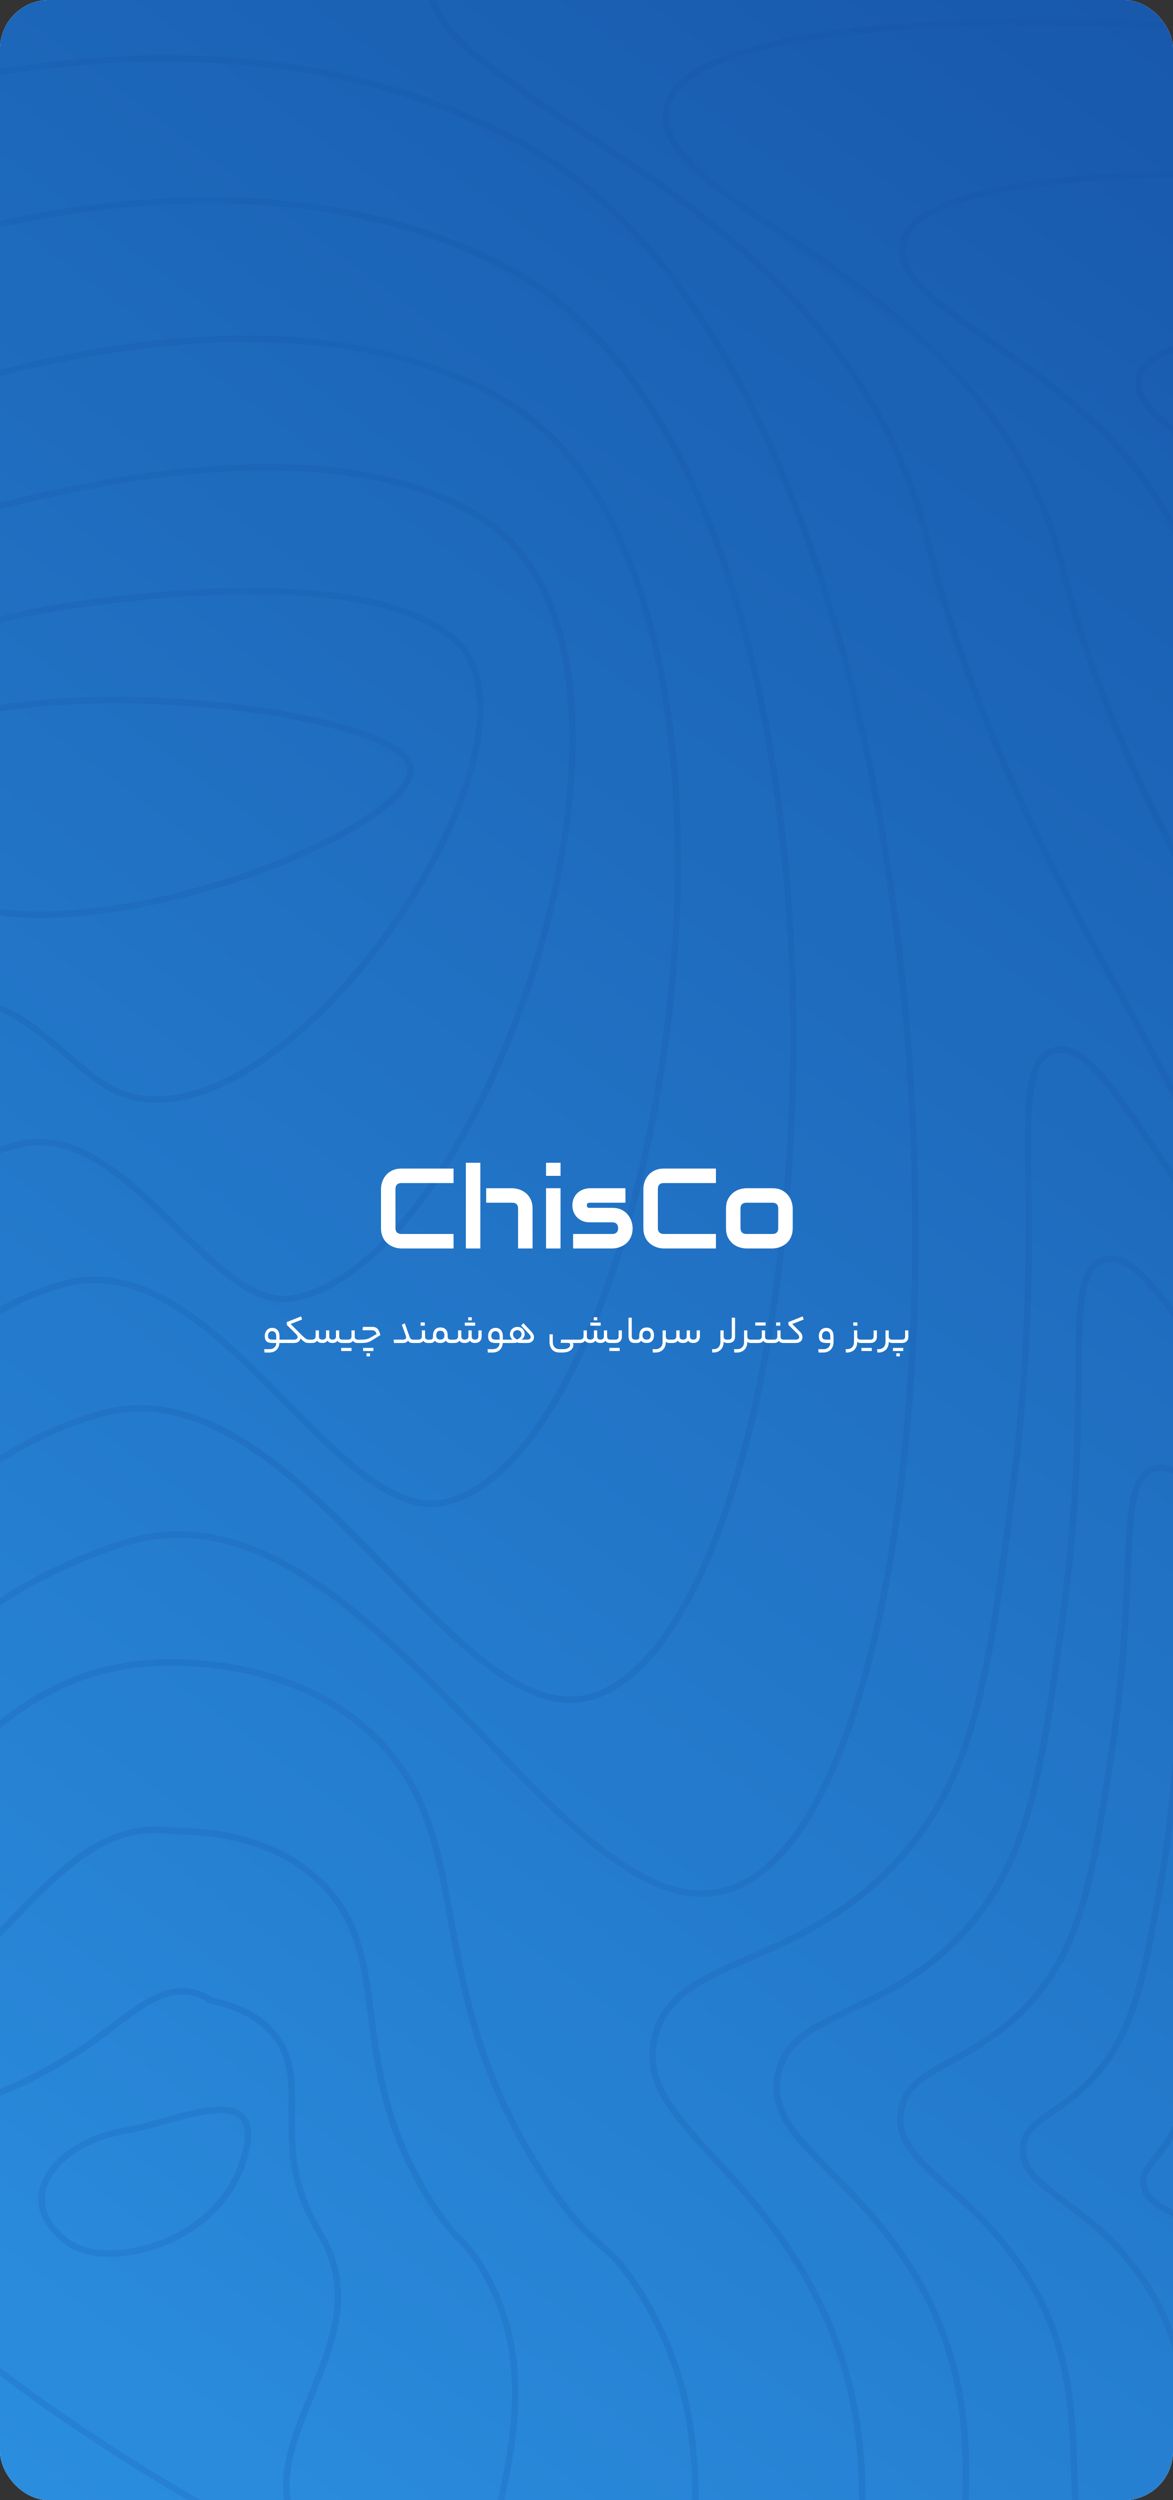 <svg width="360" height="767" viewBox="0 0 360 767" fill="none" xmlns="http://www.w3.org/2000/svg">
<rect x="0" y="0" width="360" height="767" fill="#333333" stroke="none"/>
<g clip-path="url(#clip0_216_176)">
<rect width="360" height="767" rx="15" fill="#F5F9FD"/>
<rect width="360" height="767" fill="url(#paint0_linear_216_176)"/>
<g opacity="0.17">
<path d="M-17.775 275.56C-40.142 266.185 -48.637 243.204 -34.018 230.085C-3.942 203.089 119.879 216.425 125.705 234.724C131.444 252.752 28.896 295.127 -17.775 275.56Z" stroke="#144FA3" stroke-width="2" stroke-miterlimit="10"/>
<path d="M37.646 335.605C88.736 353.519 174.521 225.973 139.111 195.861C117.34 177.345 64.637 179.659 21.657 185.744C-18.69 191.455 -76.343 214.81 -90.566 253.597C-98.097 274.189 -93.576 303.526 -77.626 313.8C-65.281 321.749 -48.616 318.173 -44.939 319.495C-27.413 312.217 -24.841 309.389 -10.877 307.682C7.374 305.449 23.596 330.679 37.646 335.605Z" stroke="#144FA3" stroke-width="2" stroke-miterlimit="10"/>
<path d="M89.483 398.338C148.819 388.855 213.299 202.558 148.933 159.685C107.941 132.38 36.477 144.437 -13.336 158.872C-59.092 172.132 -135.283 216.382 -150.698 279.797C-159.659 316.645 -148.77 368.48 -117.573 383.474C-92.705 395.422 -60.663 385.148 -55.021 384.357C-21.674 366.399 -18.977 357.263 5.853 351.113C38.729 342.98 64.685 402.32 89.483 398.338Z" stroke="#144FA3" stroke-width="2" stroke-miterlimit="10"/>
<path d="M137.563 460.653C203.077 443.172 248.319 178.878 154.997 123.098C94.768 87.101 4.521 108.695 -52.086 131.589C-103.295 152.294 -197.705 217.449 -214.587 305.585C-224.772 358.737 -207.776 432.958 -161.283 452.736C-123.924 468.635 -76.213 452.319 -68.871 448.808C-17.543 424.244 -16.893 404.726 18.842 394.133C66.31 380.022 103.252 469.789 137.563 460.653Z" stroke="#144FA3" stroke-width="2" stroke-miterlimit="10"/>
<path d="M182.751 520.135C255.303 494.916 280.329 152.63 158.17 83.671C78.622 39.167 -30.369 70.059 -93.723 101.461C-150.444 129.568 -262.954 215.623 -281.39 328.539C-292.722 397.947 -269.695 494.58 -207.901 519.175C-158.029 539.008 -95.028 515.745 -85.623 510.44C-19.459 473.116 -17.748 449.274 28.88 434.313C90.951 414.225 139.322 535.226 182.751 520.135Z" stroke="#144FA3" stroke-width="2" stroke-miterlimit="10"/>
<path d="M-256.549 584.824C-194.186 608.585 -115.932 578.408 -104.405 571.277C-23.585 521.273 -20.596 493.209 36.91 473.739C113.593 447.778 173.682 600.321 225.871 578.863C306.036 545.901 310.535 125.184 159.274 43.491C60.576 -9.813 -67.371 30.632 -137.433 70.585C-199.655 106.061 -330.184 213.016 -350.217 350.734C-362.67 436.393 -333.655 555.449 -256.549 584.824Z" stroke="#144FA3" stroke-width="2" stroke-miterlimit="10"/>
<path d="M418.276 628.174C393.711 628.379 364.251 671.019 386.282 678.14C399.006 682.258 432.694 675.745 445.927 664.154C464.563 647.844 435.179 628.027 418.276 628.174Z" stroke="#144FA3" stroke-width="2" stroke-miterlimit="10"/>
<path d="M351.517 672.168C353.921 677.891 365.177 680.432 375.448 687.4C396.283 701.543 399.271 708.263 414.069 716.792C419.84 720.124 427.605 724.503 435.185 722.498C446.793 719.425 449.69 706.128 464.422 682.708C483.524 652.276 490.758 644.408 485.3 628.282C484.028 624.532 482.382 612.389 473.183 604.981C460.443 594.74 445.51 602.651 426.841 595.872C404.42 587.744 393.305 573.276 383.575 579.67C376.721 584.173 376.466 596.506 371.333 617.981C367.424 634.34 364.966 645.075 360.212 653.831C354.511 664.257 348.842 665.807 351.517 672.168Z" stroke="#144FA3" stroke-width="2" stroke-miterlimit="10"/>
<path d="M313.968 660.242C314.385 670.386 330.303 675.295 343.422 689.953C370.326 720.021 357.862 741.507 379.428 763.474C388.578 772.8 402.937 781.833 417.328 780.083C437.751 777.595 444.611 756.479 476.053 713.665C517.158 657.689 534.668 646.727 530.83 616.897C530.044 610.817 529.281 587.473 513.217 573.423C491.792 554.685 466.112 571.732 432.57 557.649C395.092 541.934 381.085 508.338 368.447 515.29C359.671 520.118 363.033 539.561 356.287 577.481C351.511 604.434 348.56 620.186 339.015 633.088C326.968 649.361 313.519 649.225 313.968 660.242Z" stroke="#144FA3" stroke-width="2" stroke-miterlimit="10"/>
<path d="M276.382 648.445C274.757 662.984 295.37 670.293 311.358 692.64C344.278 738.645 315.896 774.604 344.749 810.292C357.099 825.562 378.28 839.223 399.434 837.798C428.753 835.825 439.587 807.052 487.688 744.752C550.928 663.352 578.162 649.019 576.375 605.642C576.023 597.184 576.186 562.699 553.267 541.978C523.152 514.759 486.67 540.975 438.32 519.544C385.746 496.243 368.897 443.535 353.314 451.024C342.621 456.204 349.47 482.734 341.235 537.101C335.55 574.647 332.122 595.341 317.807 612.465C299.355 634.53 278.12 632.785 276.382 648.445Z" stroke="#144FA3" stroke-width="2" stroke-miterlimit="10"/>
<path d="M238.708 636.681C235.065 655.598 260.312 665.335 279.208 695.355C318.072 757.324 273.712 807.615 309.989 857.137C325.495 878.324 353.553 896.618 381.458 895.545C419.694 894.071 434.329 857.544 499.215 775.867C584.389 668.901 621.455 651.236 621.786 594.415C621.851 583.577 622.923 537.984 593.176 510.565C554.333 474.899 507.12 510.267 443.929 481.466C376.25 450.612 356.558 378.743 338.095 386.785C325.479 392.301 335.82 425.941 326.096 496.747C319.485 544.893 315.603 570.502 296.518 591.868C271.644 619.699 242.628 616.339 238.708 636.681Z" stroke="#144FA3" stroke-width="2" stroke-miterlimit="10"/>
<path d="M200.965 624.922C207.067 599.888 243.852 604.873 275.142 571.277C299.003 545.662 303.34 515.149 310.876 456.399C322.068 369.158 308.25 328.403 322.788 322.556C344.159 313.957 366.688 404.992 449.484 443.394C527.484 479.57 585.525 434.974 633.031 479.158C669.654 513.226 667.618 569.927 667.142 583.198C664.618 653.447 617.779 674.46 510.667 806.992C428.991 908.046 410.571 952.317 363.396 953.298C328.744 954.019 293.794 931.081 275.142 903.988C231.464 840.588 291.888 775.937 246.987 698.075C225.227 660.345 195.285 648.212 200.965 624.922Z" stroke="#144FA3" stroke-width="2" stroke-miterlimit="10"/>
<path d="M513.13 221.985C506.719 225.236 493.259 218.972 492.068 209.213C490.72 198.142 505.951 188.984 512.643 191.829C520.558 195.2 521.636 217.682 513.13 221.985Z" stroke="#144FA3" stroke-width="2" stroke-miterlimit="10"/>
<path d="M531.192 163.164C542.119 173.389 546.894 192.154 552.357 224.32C557.771 256.215 556.921 279.049 552.162 280.707C549.569 281.602 542.221 274.606 535.919 269.48C524.121 259.91 503.926 260.972 498.749 259.937C479.799 256.144 474.233 249.1 466.312 235.607C462.646 229.376 454.097 215.558 450.334 199.302C444.595 174.684 418.871 167.098 422.006 157.231C424.643 148.994 450.129 146.994 466.653 146.761C490.336 146.425 514.3 147.374 531.192 163.164Z" stroke="#144FA3" stroke-width="2" stroke-miterlimit="10"/>
<path d="M550.132 135.675C568.091 153.947 575.157 184.611 586.04 241.958C597.096 299.581 597.026 339.105 591.579 340.579C587.491 341.706 574.253 327.46 563.002 317.279C541.794 298.004 503.828 301.174 496.004 299.939C460.324 294.422 451.531 281.206 437.702 256.226C431.942 245.822 416.137 220.462 408.936 190.512C397.853 144.632 345.306 132.619 349.654 115.609C353.287 101.445 402.016 99.272 432.678 100.437C475.971 102.122 519.784 104.788 550.132 135.675Z" stroke="#144FA3" stroke-width="2" stroke-miterlimit="10"/>
<path d="M568.968 108.364C593.977 134.678 603.252 177.264 619.614 259.775C636.231 343.142 637.005 399.264 630.887 400.662C625.283 401.963 606.165 380.504 589.998 365.24C559.434 336.212 503.649 341.549 493.173 340.151C440.772 333.15 428.704 313.572 409.006 277.05C401.145 262.479 378.096 225.572 367.446 181.945C351.035 114.796 271.66 98.367 277.21 74.21C281.845 54.117 353.829 51.684 398.616 54.345C461.509 57.894 525.236 62.348 568.968 108.364Z" stroke="#144FA3" stroke-width="2" stroke-miterlimit="10"/>
<path d="M587.745 81.07C619.82 115.425 631.293 169.937 653.135 277.613C675.333 386.714 676.958 459.418 670.147 460.767C663.021 462.192 638.012 433.608 616.94 413.25C576.96 374.533 503.422 381.984 490.292 380.385C421.172 371.992 405.736 346.003 380.256 297.901C370.261 279.174 340 230.709 325.912 173.4C304.157 84.988 197.954 64.136 204.722 32.832C210.348 6.822 305.587 4.227 364.506 8.269C446.972 13.834 530.651 19.909 587.745 81.07Z" stroke="#144FA3" stroke-width="2" stroke-miterlimit="10"/>
<path d="M487.385 420.636C401.551 410.882 382.888 378.369 351.484 318.763C339.41 295.847 301.878 235.856 284.346 164.871C257.274 55.185 124.227 29.917 132.202 -8.529C138.83 -40.499 257.318 -43.209 330.368 -37.79C432.44 -30.204 536.054 -22.52 606.501 53.787C645.641 96.188 659.307 162.611 686.633 295.463C714.371 430.303 716.845 519.571 709.374 520.882C700.711 522.4 669.849 486.744 643.86 461.276C594.459 412.876 503.173 422.429 487.385 420.636Z" stroke="#144FA3" stroke-width="2" stroke-miterlimit="10"/>
<path d="M-210.527 681.277C-200.781 643.888 -130.827 661.45 -47.554 577.237C-17.716 547.06 2.29 515.496 41.783 510.587C45.768 510.094 85.33 505.764 113.252 531.178C148.381 563.149 126.94 607.501 167.937 669.356C183.038 692.142 185.55 685.526 196.633 703.494C243.933 780.196 171.792 858.064 213.418 935.958C232.579 971.814 261.064 980.045 258.357 984.727C246.673 1004.81 -236.862 782.028 -210.527 681.277Z" stroke="#144FA3" stroke-width="2" stroke-miterlimit="10"/>
<path d="M52.611 561.702C55.005 562.027 81.091 560.076 98.985 578.045C121.612 600.733 105.483 631.972 131.407 674.146C140.947 689.676 142.273 685.466 149.063 697.75C178.03 750.171 126.041 802.906 151.499 854.222C163.281 877.978 181.879 883.423 179.113 885.743C166.6 896.32 -152.561 740.06 -127.492 672.065C-118.093 646.565 -66.781 655.614 -8.067 600.69C13.281 580.732 27.738 558.326 52.611 561.702Z" stroke="#144FA3" stroke-width="2" stroke-miterlimit="10"/>
<path d="M63.44 612.822C64.122 614.54 76.879 614.502 84.719 624.911C94.897 638.415 84.058 656.405 94.876 678.931C98.845 687.2 99.007 685.433 101.498 692.006C112.191 720.276 80.246 747.716 89.586 772.491C93.955 784.152 102.077 786.141 99.911 786.764C84.08 784.515 -67.934 697.94 -44.484 662.854C-35.329 649.144 -2.556 649.8 31.392 624.142C44.295 614.388 52.741 607.246 63.44 612.822Z" stroke="#144FA3" stroke-width="2" stroke-miterlimit="10"/>
<path d="M74.269 663.937C65.866 688.511 32.784 696.867 20.667 687.78C2.799 674.363 18.041 656.893 38.534 653.642C53.851 651.23 83.885 635.814 74.269 663.937Z" stroke="#144FA3" stroke-width="2" stroke-miterlimit="10"/>
</g>
<path d="M139.197 383H123.167C122.756 383 122.312 382.954 121.833 382.863C121.366 382.761 120.899 382.607 120.432 382.402C119.976 382.197 119.538 381.935 119.116 381.616C118.695 381.285 118.319 380.892 117.988 380.437C117.669 379.969 117.413 379.434 117.219 378.83C117.026 378.215 116.929 377.526 116.929 376.762V364.731C116.929 364.321 116.974 363.882 117.065 363.415C117.168 362.937 117.322 362.469 117.527 362.014C117.732 361.547 118 361.102 118.33 360.681C118.66 360.259 119.054 359.889 119.509 359.57C119.976 359.239 120.512 358.977 121.116 358.784C121.72 358.59 122.403 358.493 123.167 358.493H139.197V362.937H123.167C122.585 362.937 122.141 363.09 121.833 363.398C121.526 363.706 121.372 364.161 121.372 364.765V376.762C121.372 377.332 121.526 377.776 121.833 378.095C122.153 378.403 122.597 378.557 123.167 378.557H139.197V383ZM163.447 383H159.004V370.747C159.004 370.166 158.856 369.727 158.56 369.431C158.263 369.123 157.819 368.969 157.227 368.969H149.211V364.526H157.227C157.648 364.526 158.092 364.577 158.56 364.68C159.027 364.771 159.488 364.919 159.944 365.124C160.411 365.329 160.855 365.597 161.277 365.927C161.698 366.246 162.069 366.639 162.388 367.106C162.707 367.562 162.963 368.092 163.157 368.696C163.35 369.3 163.447 369.983 163.447 370.747V383ZM147.417 383H142.974V356.716H147.417V383ZM172.026 360.732H167.583V356.716H172.026V360.732ZM172.026 383H167.583V364.526H172.026V383ZM194.158 376.762C194.158 377.526 194.061 378.215 193.867 378.83C193.674 379.434 193.417 379.969 193.098 380.437C192.779 380.892 192.409 381.285 191.987 381.616C191.566 381.935 191.121 382.197 190.654 382.402C190.199 382.607 189.731 382.761 189.253 382.863C188.786 382.954 188.341 383 187.92 383H175.889V378.557H187.886C188.49 378.557 188.945 378.403 189.253 378.095C189.561 377.788 189.714 377.343 189.714 376.762C189.657 375.577 189.059 374.985 187.92 374.985H181.033C180.053 374.985 179.221 374.814 178.538 374.472C177.854 374.13 177.296 373.703 176.863 373.19C176.441 372.678 176.134 372.125 175.94 371.533C175.758 370.94 175.667 370.388 175.667 369.875C175.667 368.884 175.843 368.052 176.196 367.38C176.549 366.696 176.994 366.144 177.529 365.722C178.065 365.301 178.646 364.999 179.272 364.816C179.899 364.623 180.486 364.526 181.033 364.526H191.953V368.969H181.067C180.839 368.969 180.657 368.998 180.52 369.055C180.395 369.1 180.298 369.169 180.229 369.26C180.173 369.34 180.138 369.431 180.127 369.533C180.116 369.624 180.11 369.715 180.11 369.807C180.121 369.989 180.155 370.131 180.212 370.234C180.269 370.336 180.338 370.41 180.417 370.456C180.509 370.502 180.605 370.53 180.708 370.542C180.822 370.542 180.93 370.542 181.033 370.542H187.92C189.059 370.542 190.028 370.747 190.825 371.157C191.623 371.567 192.266 372.085 192.756 372.712C193.246 373.327 193.599 373.999 193.816 374.729C194.044 375.458 194.158 376.136 194.158 376.762ZM219.724 383H203.694C203.284 383 202.839 382.954 202.361 382.863C201.894 382.761 201.427 382.607 200.959 382.402C200.504 382.197 200.065 381.935 199.644 381.616C199.222 381.285 198.846 380.892 198.516 380.437C198.197 379.969 197.94 379.434 197.747 378.83C197.553 378.215 197.456 377.526 197.456 376.762V364.731C197.456 364.321 197.502 363.882 197.593 363.415C197.695 362.937 197.849 362.469 198.054 362.014C198.259 361.547 198.527 361.102 198.857 360.681C199.188 360.259 199.581 359.889 200.037 359.57C200.504 359.239 201.039 358.977 201.643 358.784C202.247 358.59 202.931 358.493 203.694 358.493H219.724V362.937H203.694C203.113 362.937 202.668 363.09 202.361 363.398C202.053 363.706 201.899 364.161 201.899 364.765V376.762C201.899 377.332 202.053 377.776 202.361 378.095C202.68 378.403 203.124 378.557 203.694 378.557H219.724V383ZM243.291 376.762C243.291 377.526 243.194 378.215 243 378.83C242.807 379.434 242.55 379.969 242.231 380.437C241.912 380.892 241.542 381.285 241.121 381.616C240.699 381.935 240.255 382.197 239.788 382.402C239.332 382.607 238.865 382.761 238.386 382.863C237.919 382.954 237.475 383 237.053 383H229.038C228.423 383 227.751 382.892 227.021 382.675C226.292 382.459 225.614 382.106 224.988 381.616C224.373 381.114 223.854 380.471 223.433 379.685C223.022 378.887 222.817 377.913 222.817 376.762V370.747C222.817 369.607 223.022 368.645 223.433 367.858C223.854 367.061 224.373 366.417 224.988 365.927C225.614 365.426 226.292 365.067 227.021 364.851C227.751 364.634 228.423 364.526 229.038 364.526H237.053C238.193 364.526 239.161 364.731 239.958 365.141C240.756 365.551 241.4 366.07 241.89 366.696C242.38 367.312 242.733 367.984 242.949 368.713C243.177 369.442 243.291 370.12 243.291 370.747V376.762ZM238.848 370.781C238.848 370.166 238.694 369.71 238.386 369.414C238.079 369.117 237.634 368.969 237.053 368.969H229.072C228.48 368.969 228.03 369.123 227.722 369.431C227.415 369.727 227.261 370.166 227.261 370.747V376.762C227.261 377.343 227.415 377.788 227.722 378.095C228.03 378.403 228.48 378.557 229.072 378.557H237.053C237.657 378.557 238.107 378.403 238.403 378.095C238.7 377.788 238.848 377.343 238.848 376.762V370.781Z" fill="white"/>
<path d="M86.91 410.968C86.95 410.968 86.978 411.004 86.994 411.076C87.018 411.14 87.03 411.28 87.03 411.496C87.03 411.704 87.018 411.84 86.994 411.904C86.978 411.968 86.95 412 86.91 412H85.758C85.686 412.912 85.374 413.628 84.822 414.148C84.27 414.668 83.55 414.928 82.662 414.928H81.186L81.09 413.896H82.674C83.314 413.896 83.822 413.724 84.198 413.38C84.582 413.044 84.778 412.584 84.786 412H83.586C82.762 412 82.166 411.832 81.798 411.496C81.438 411.152 81.258 410.62 81.258 409.9C81.258 409.404 81.354 408.964 81.546 408.58C81.738 408.188 82.006 407.888 82.35 407.68C82.702 407.464 83.098 407.356 83.538 407.356C84.234 407.356 84.782 407.588 85.182 408.052C85.582 408.516 85.782 409.152 85.782 409.96V410.968H86.91ZM82.254 409.84C82.254 410.248 82.354 410.54 82.554 410.716C82.762 410.884 83.126 410.968 83.646 410.968H84.786V410.032C84.786 409.48 84.674 409.064 84.45 408.784C84.226 408.504 83.902 408.364 83.478 408.364C83.11 408.364 82.814 408.5 82.59 408.772C82.366 409.044 82.254 409.4 82.254 409.84ZM90.23 410.968C90.574 410.968 90.842 410.9 91.034 410.764C91.234 410.628 91.334 410.444 91.334 410.212C91.334 410.052 91.294 409.896 91.214 409.744C91.142 409.584 91.018 409.416 90.842 409.24L88.022 406.444V405.58L92.402 403.84L92.702 404.8L89.198 406.18L91.574 408.568C92.334 409.336 92.894 409.88 93.254 410.2C93.614 410.52 93.898 410.728 94.106 410.824C94.314 410.92 94.55 410.968 94.814 410.968C94.894 410.968 94.934 411.144 94.934 411.496C94.934 411.832 94.894 412 94.814 412C94.47 412 94.182 411.968 93.95 411.904C93.726 411.832 93.482 411.7 93.218 411.508C92.962 411.308 92.622 410.996 92.198 410.572C92.166 410.996 91.974 411.34 91.622 411.604C91.278 411.868 90.814 412 90.23 412H86.906C86.826 412 86.786 411.832 86.786 411.496C86.786 411.144 86.826 410.968 86.906 410.968H90.23ZM95.752 410.968C96.104 410.968 96.376 410.884 96.568 410.716C96.768 410.548 96.868 410.316 96.868 410.02V408.136H97.876V410.02C97.876 410.652 98.232 410.968 98.944 410.968C99.296 410.968 99.568 410.884 99.76 410.716C99.96 410.548 100.06 410.316 100.06 410.02V408.136H101.056V410.02C101.056 410.324 101.14 410.56 101.308 410.728C101.484 410.888 101.74 410.968 102.076 410.968C102.404 410.968 102.656 410.884 102.832 410.716C103.016 410.548 103.108 410.316 103.108 410.02V408.136H104.104V410.02C104.104 410.652 104.42 410.968 105.052 410.968H105.4C105.488 410.968 105.532 411.144 105.532 411.496C105.532 411.704 105.52 411.84 105.496 411.904C105.472 411.968 105.44 412 105.4 412H105.052C104.284 412 103.788 411.764 103.564 411.292C103.284 411.764 102.788 412 102.076 412C101.268 412 100.748 411.752 100.516 411.256C100.22 411.752 99.696 412 98.944 412C98.096 412 97.556 411.752 97.324 411.256C97.028 411.752 96.504 412 95.752 412H94.816C94.736 412 94.696 411.832 94.696 411.496C94.696 411.144 94.736 410.968 94.816 410.968H95.752ZM106.85 410.968C107.162 410.968 107.41 410.888 107.594 410.728C107.778 410.568 107.87 410.352 107.87 410.08V408.136H108.866V410.056C108.866 410.352 108.946 410.58 109.106 410.74C109.274 410.892 109.514 410.968 109.826 410.968H110.162C110.242 410.968 110.282 411.14 110.282 411.484C110.282 411.828 110.242 412 110.162 412H109.79C109.054 412 108.574 411.764 108.35 411.292C108.07 411.764 107.57 412 106.85 412H105.41C105.33 412 105.29 411.832 105.29 411.496C105.29 411.144 105.33 410.968 105.41 410.968H106.85ZM107.882 413.512V414.46H104.714V413.512H107.882ZM111.008 410.968C111.608 410.968 112.108 410.92 112.508 410.824C112.908 410.728 113.32 410.56 113.744 410.32L115.568 409.252C115.44 408.82 115.264 408.52 115.04 408.352C114.824 408.184 114.496 408.1 114.056 408.1H111.248L111.38 407.056H114.224C114.704 407.056 115.1 407.136 115.412 407.296C115.724 407.456 115.984 407.72 116.192 408.088C116.4 408.448 116.58 408.948 116.732 409.588L114.212 411.148C113.7 411.468 113.208 411.692 112.736 411.82C112.264 411.94 111.676 412 110.972 412H110.168C110.088 412 110.048 411.832 110.048 411.496C110.048 411.144 110.088 410.968 110.168 410.968H111.008ZM114.608 413.512V414.46H111.44V413.512H114.608ZM112.496 416.104V415.156H113.552V416.104H112.496ZM123.715 410.968C123.996 410.968 124.22 410.908 124.388 410.788C124.564 410.668 124.652 410.512 124.652 410.32C124.652 410.16 124.588 409.896 124.46 409.528C124.332 409.16 123.996 408.232 123.452 406.744C123.428 406.68 123.404 406.62 123.38 406.564C123.356 406.5 123.336 406.444 123.32 406.396L124.244 405.976L125.648 409.96C125.776 410.328 125.92 410.588 126.08 410.74C126.24 410.892 126.46 410.968 126.74 410.968H126.992C127.072 410.968 127.112 411.144 127.112 411.496C127.112 411.712 127.1 411.852 127.076 411.916C127.06 411.972 127.032 412 126.992 412H126.704C126.336 412 126.032 411.94 125.792 411.82C125.552 411.7 125.364 411.508 125.228 411.244C125.076 411.508 124.876 411.7 124.628 411.82C124.388 411.94 124.084 412 123.715 412H120.908L120.812 410.968H123.715ZM128.436 410.968C128.748 410.968 128.996 410.888 129.18 410.728C129.364 410.568 129.456 410.352 129.456 410.08V408.136H130.452V410.056C130.452 410.352 130.532 410.58 130.692 410.74C130.86 410.892 131.1 410.968 131.412 410.968H131.748C131.828 410.968 131.868 411.14 131.868 411.484C131.868 411.828 131.828 412 131.748 412H131.376C130.64 412 130.16 411.764 129.936 411.292C129.656 411.764 129.156 412 128.436 412H126.996C126.916 412 126.876 411.832 126.876 411.496C126.876 411.144 126.916 410.968 126.996 410.968H128.436ZM129.096 406.696V405.7H130.368V406.696H129.096ZM132.03 410.968C132.598 410.968 132.882 410.712 132.882 410.2V409.708C132.882 408.94 133.086 408.336 133.494 407.896C133.902 407.456 134.462 407.236 135.174 407.236C135.886 407.236 136.434 407.444 136.818 407.86C137.202 408.276 137.394 408.876 137.394 409.66V409.996C137.394 410.34 137.462 410.588 137.598 410.74C137.734 410.892 137.942 410.968 138.222 410.968H138.522C138.602 410.968 138.642 411.144 138.642 411.496C138.642 411.832 138.602 412 138.522 412H138.222C137.526 412 137.074 411.744 136.866 411.232C136.706 411.48 136.47 411.672 136.158 411.808C135.854 411.936 135.514 412 135.138 412C134.306 412 133.746 411.752 133.458 411.256C133.322 411.512 133.142 411.7 132.918 411.82C132.694 411.94 132.398 412 132.03 412H131.754C131.674 412 131.634 411.832 131.634 411.496C131.634 411.144 131.674 410.968 131.754 410.968H132.03ZM136.398 409.66C136.398 408.716 135.978 408.244 135.138 408.244C134.714 408.244 134.398 408.364 134.19 408.604C133.982 408.844 133.878 409.212 133.878 409.708C133.878 410.1 133.986 410.408 134.202 410.632C134.426 410.856 134.738 410.968 135.138 410.968C135.978 410.968 136.398 410.532 136.398 409.66ZM139.463 410.968C139.815 410.968 140.087 410.884 140.279 410.716C140.479 410.548 140.579 410.316 140.579 410.02V408.136H141.587V410.02C141.587 410.652 141.943 410.968 142.655 410.968C143.007 410.968 143.279 410.884 143.471 410.716C143.671 410.548 143.771 410.316 143.771 410.02V408.136H144.767V410.02C144.767 410.324 144.851 410.56 145.019 410.728C145.195 410.888 145.451 410.968 145.787 410.968C146.123 410.968 146.379 410.888 146.555 410.728C146.731 410.56 146.819 410.324 146.819 410.02V408.136H147.815V409.996C147.815 410.62 147.631 411.112 147.263 411.472C146.903 411.824 146.411 412 145.787 412C144.979 412 144.459 411.752 144.227 411.256C143.931 411.752 143.407 412 142.655 412C141.807 412 141.267 411.752 141.035 411.256C140.739 411.752 140.215 412 139.463 412H138.527C138.447 412 138.407 411.832 138.407 411.496C138.407 411.144 138.447 410.968 138.527 410.968H139.463ZM144.791 404.104V405.052H143.699V404.104H144.791ZM145.823 405.748V406.696H142.655V405.748H145.823ZM155.453 410.968C155.493 410.968 155.521 411.004 155.537 411.076C155.561 411.14 155.573 411.28 155.573 411.496C155.573 411.704 155.561 411.84 155.537 411.904C155.521 411.968 155.493 412 155.453 412H154.301C154.229 412.912 153.917 413.628 153.365 414.148C152.813 414.668 152.093 414.928 151.205 414.928H149.729L149.633 413.896H151.217C151.857 413.896 152.365 413.724 152.741 413.38C153.125 413.044 153.321 412.584 153.329 412H152.129C151.305 412 150.709 411.832 150.341 411.496C149.981 411.152 149.801 410.62 149.801 409.9C149.801 409.404 149.897 408.964 150.089 408.58C150.281 408.188 150.549 407.888 150.893 407.68C151.245 407.464 151.641 407.356 152.081 407.356C152.777 407.356 153.325 407.588 153.725 408.052C154.125 408.516 154.325 409.152 154.325 409.96V410.968H155.453ZM150.797 409.84C150.797 410.248 150.897 410.54 151.097 410.716C151.305 410.884 151.669 410.968 152.189 410.968H153.329V410.032C153.329 409.48 153.217 409.064 152.993 408.784C152.769 408.504 152.445 408.364 152.021 408.364C151.653 408.364 151.357 408.5 151.133 408.772C150.909 409.044 150.797 409.4 150.797 409.84ZM157.333 410.968C157.085 410.792 156.881 410.556 156.721 410.26C156.569 409.956 156.493 409.648 156.493 409.336C156.493 408.904 156.593 408.516 156.793 408.172C157.001 407.82 157.281 407.548 157.633 407.356C157.985 407.156 158.381 407.056 158.821 407.056C159.229 407.056 159.601 407.152 159.937 407.344C160.273 407.536 160.537 407.8 160.729 408.136C160.929 408.464 161.029 408.832 161.029 409.24C161.029 409.592 160.941 409.92 160.765 410.224C160.597 410.52 160.353 410.768 160.033 410.968H161.809C162.153 410.968 162.417 410.9 162.601 410.764C162.785 410.628 162.877 410.444 162.877 410.212C162.877 410.06 162.837 409.908 162.757 409.756C162.685 409.596 162.549 409.412 162.349 409.204L159.913 406.648L160.633 405.916L163.117 408.568C163.621 409.104 163.873 409.656 163.873 410.224C163.873 410.76 163.689 411.192 163.321 411.52C162.953 411.84 162.449 412 161.809 412H160.453C159.933 412 159.553 411.988 159.313 411.964C159.081 411.94 158.893 411.888 158.749 411.808C158.605 411.88 158.401 411.932 158.137 411.964C157.881 411.988 157.501 412 156.997 412H155.449C155.369 412 155.329 411.832 155.329 411.496C155.329 411.144 155.369 410.968 155.449 410.968H157.333ZM158.701 410.944C159.141 410.76 159.477 410.528 159.709 410.248C159.949 409.968 160.069 409.664 160.069 409.336C160.069 408.96 159.945 408.656 159.697 408.424C159.457 408.184 159.145 408.064 158.761 408.064C158.377 408.064 158.061 408.184 157.813 408.424C157.573 408.656 157.453 408.96 157.453 409.336C157.453 409.68 157.557 409.988 157.765 410.26C157.981 410.532 158.293 410.76 158.701 410.944ZM177.043 410.968C177.123 410.968 177.163 411.144 177.163 411.496C177.163 411.832 177.123 412 177.043 412H175.795C175.915 412.12 175.975 412.308 175.975 412.564C175.975 413.028 175.839 413.436 175.567 413.788C175.303 414.148 174.923 414.428 174.427 414.628C173.939 414.828 173.371 414.928 172.723 414.928H171.799C170.791 414.928 170.015 414.636 169.471 414.052C168.927 413.468 168.655 412.652 168.655 411.604V409.336H169.651V411.58C169.651 412.34 169.835 412.916 170.203 413.308C170.571 413.7 171.111 413.896 171.823 413.896H172.723C173.451 413.896 174.007 413.78 174.391 413.548C174.783 413.316 174.979 412.996 174.979 412.588C174.979 412.372 174.923 412.212 174.811 412.108C174.707 412.012 174.539 411.964 174.307 411.964H172.075L172.183 410.968H177.043ZM177.983 410.968C178.335 410.968 178.607 410.884 178.799 410.716C178.999 410.548 179.099 410.316 179.099 410.02V408.136H180.107V410.02C180.107 410.652 180.463 410.968 181.175 410.968C181.527 410.968 181.799 410.884 181.991 410.716C182.191 410.548 182.291 410.316 182.291 410.02V408.136H183.287V410.02C183.287 410.324 183.371 410.56 183.539 410.728C183.715 410.888 183.971 410.968 184.307 410.968C184.635 410.968 184.887 410.884 185.063 410.716C185.247 410.548 185.339 410.316 185.339 410.02V408.136H186.335V410.02C186.335 410.652 186.651 410.968 187.283 410.968H187.631C187.719 410.968 187.763 411.144 187.763 411.496C187.763 411.704 187.751 411.84 187.727 411.904C187.703 411.968 187.671 412 187.631 412H187.283C186.515 412 186.019 411.764 185.795 411.292C185.515 411.764 185.019 412 184.307 412C183.499 412 182.979 411.752 182.747 411.256C182.451 411.752 181.927 412 181.175 412C180.327 412 179.787 411.752 179.555 411.256C179.259 411.752 178.735 412 177.983 412H177.047C176.967 412 176.927 411.832 176.927 411.496C176.927 411.144 176.967 410.968 177.047 410.968H177.983ZM183.311 404.104V405.052H182.219V404.104H183.311ZM184.343 405.748V406.696H181.175V405.748H184.343ZM190.857 410.092C190.857 410.684 190.677 411.152 190.317 411.496C189.957 411.832 189.481 412 188.889 412H187.641C187.561 412 187.521 411.832 187.521 411.496C187.521 411.144 187.561 410.968 187.641 410.968H188.889C189.177 410.968 189.409 410.892 189.585 410.74C189.769 410.58 189.861 410.36 189.861 410.08V408.136H190.857V410.092ZM190.185 413.512V414.46H187.017V413.512H190.185ZM195.065 410.968C195.105 410.968 195.133 411.004 195.149 411.076C195.173 411.14 195.185 411.28 195.185 411.496C195.185 411.704 195.173 411.84 195.149 411.904C195.133 411.968 195.105 412 195.065 412H194.753C194.145 412 193.681 411.82 193.361 411.46C193.049 411.092 192.893 410.572 192.893 409.9V404.236H193.889V409.852C193.889 410.596 194.193 410.968 194.801 410.968H195.065ZM195.346 410.968C195.914 410.968 196.198 410.712 196.198 410.2V409.708C196.198 408.94 196.402 408.336 196.81 407.896C197.218 407.456 197.778 407.236 198.49 407.236C199.202 407.236 199.75 407.444 200.134 407.86C200.518 408.276 200.71 408.876 200.71 409.66C200.71 410.404 200.51 410.98 200.11 411.388C199.71 411.796 199.158 412 198.454 412C197.622 412 197.062 411.752 196.774 411.256C196.638 411.512 196.458 411.7 196.234 411.82C196.01 411.94 195.714 412 195.346 412H195.07C194.99 412 194.95 411.832 194.95 411.496C194.95 411.144 194.99 410.968 195.07 410.968H195.346ZM199.714 409.66C199.714 408.716 199.294 408.244 198.454 408.244C198.03 408.244 197.714 408.364 197.506 408.604C197.298 408.844 197.194 409.212 197.194 409.708C197.194 410.1 197.302 410.408 197.518 410.632C197.742 410.856 198.054 410.968 198.454 410.968C199.294 410.968 199.714 410.532 199.714 409.66ZM204.351 410.044C204.351 410.34 204.435 410.568 204.603 410.728C204.779 410.888 205.031 410.968 205.359 410.968H205.515C205.595 410.968 205.635 411.144 205.635 411.496C205.635 411.832 205.595 412 205.515 412H205.359C205.143 412 204.943 411.964 204.759 411.892C204.575 411.812 204.439 411.712 204.351 411.592V411.736C204.343 412.376 204.207 412.936 203.943 413.416C203.679 413.904 203.311 414.276 202.839 414.532C202.367 414.796 201.823 414.928 201.207 414.928H200.367L200.271 413.896H201.183C201.863 413.896 202.395 413.696 202.779 413.296C203.163 412.904 203.355 412.356 203.355 411.652V408.136H204.351V410.044ZM206.448 410.968C206.8 410.968 207.072 410.884 207.264 410.716C207.464 410.548 207.564 410.316 207.564 410.02V408.136H208.572V410.02C208.572 410.652 208.928 410.968 209.64 410.968C209.992 410.968 210.264 410.884 210.456 410.716C210.656 410.548 210.756 410.316 210.756 410.02V408.136H211.752V410.02C211.752 410.324 211.836 410.56 212.004 410.728C212.18 410.888 212.436 410.968 212.772 410.968C213.108 410.968 213.364 410.888 213.54 410.728C213.716 410.56 213.804 410.324 213.804 410.02V408.136H214.8V409.996C214.8 410.62 214.616 411.112 214.248 411.472C213.888 411.824 213.396 412 212.772 412C211.964 412 211.444 411.752 211.212 411.256C210.916 411.752 210.392 412 209.64 412C208.792 412 208.252 411.752 208.02 411.256C207.724 411.752 207.2 412 206.448 412H205.512C205.432 412 205.392 411.832 205.392 411.496C205.392 411.144 205.432 410.968 205.512 410.968H206.448ZM218.925 413.896C219.605 413.896 220.137 413.696 220.521 413.296C220.905 412.904 221.097 412.356 221.097 411.652V408.136H222.093V410.044C222.093 410.34 222.177 410.568 222.345 410.728C222.521 410.888 222.773 410.968 223.101 410.968H223.257C223.337 410.968 223.377 411.144 223.377 411.496C223.377 411.832 223.337 412 223.257 412H223.101C222.885 412 222.685 411.964 222.501 411.892C222.317 411.812 222.181 411.712 222.093 411.592V411.736C222.085 412.376 221.949 412.936 221.685 413.416C221.421 413.904 221.053 414.276 220.581 414.532C220.109 414.796 219.565 414.928 218.949 414.928H218.613L218.517 413.896H218.925ZM223.626 410.968C223.914 410.968 224.146 410.888 224.322 410.728C224.498 410.568 224.586 410.352 224.586 410.08V404.236H225.594V410.092C225.594 410.684 225.414 411.152 225.054 411.496C224.694 411.832 224.218 412 223.626 412H223.254C223.174 412 223.134 411.832 223.134 411.496C223.134 411.144 223.174 410.968 223.254 410.968H223.626ZM229.358 410.044C229.358 410.34 229.442 410.568 229.61 410.728C229.786 410.888 230.038 410.968 230.366 410.968H230.522C230.602 410.968 230.642 411.144 230.642 411.496C230.642 411.832 230.602 412 230.522 412H230.366C230.15 412 229.95 411.964 229.766 411.892C229.582 411.812 229.446 411.712 229.358 411.592V411.736C229.35 412.376 229.214 412.936 228.95 413.416C228.686 413.904 228.318 414.276 227.846 414.532C227.374 414.796 226.83 414.928 226.214 414.928H225.374L225.278 413.896H226.19C226.87 413.896 227.402 413.696 227.786 413.296C228.17 412.904 228.362 412.356 228.362 411.652V408.136H229.358V410.044ZM232.788 410.968C233.1 410.968 233.348 410.888 233.532 410.728C233.716 410.568 233.808 410.352 233.808 410.08V408.136H234.804V410.056C234.804 410.352 234.884 410.58 235.044 410.74C235.212 410.892 235.452 410.968 235.764 410.968H236.1C236.18 410.968 236.22 411.14 236.22 411.484C236.22 411.828 236.18 412 236.1 412H235.728C234.992 412 234.512 411.764 234.288 411.292C234.008 411.764 233.508 412 232.788 412H230.52C230.44 412 230.4 411.832 230.4 411.496C230.4 411.144 230.44 410.968 230.52 410.968H232.788ZM234.972 405.7V406.648H231.804V405.7H234.972ZM237.538 410.968C237.85 410.968 238.098 410.888 238.282 410.728C238.466 410.568 238.558 410.352 238.558 410.08V408.136H239.554V410.056C239.554 410.352 239.634 410.58 239.794 410.74C239.962 410.892 240.202 410.968 240.514 410.968H240.85C240.93 410.968 240.97 411.14 240.97 411.484C240.97 411.828 240.93 412 240.85 412H240.478C239.742 412 239.262 411.764 239.038 411.292C238.758 411.764 238.258 412 237.538 412H236.098C236.018 412 235.978 411.832 235.978 411.496C235.978 411.144 236.018 410.968 236.098 410.968H237.538ZM238.198 406.696V405.7H239.47V406.696H238.198ZM244.179 410.968C244.523 410.968 244.791 410.9 244.983 410.764C245.183 410.628 245.283 410.444 245.283 410.212C245.283 410.052 245.243 409.896 245.163 409.744C245.091 409.584 244.967 409.416 244.791 409.24L241.971 406.444V405.58L246.351 403.84L246.651 404.8L243.147 406.18L245.547 408.592C246.035 409.08 246.279 409.624 246.279 410.224C246.279 410.752 246.095 411.18 245.727 411.508C245.359 411.836 244.843 412 244.179 412H240.855C240.775 412 240.735 411.832 240.735 411.496C240.735 411.144 240.775 410.968 240.855 410.968H244.179ZM255.821 411.616C255.821 412.296 255.693 412.884 255.437 413.38C255.181 413.876 254.817 414.256 254.345 414.52C253.881 414.792 253.333 414.928 252.701 414.928H251.225L251.129 413.896H252.713C253.353 413.896 253.861 413.724 254.237 413.38C254.621 413.044 254.817 412.584 254.825 412H253.625C252.801 412 252.205 411.832 251.837 411.496C251.477 411.152 251.297 410.62 251.297 409.9C251.297 409.404 251.393 408.964 251.585 408.58C251.777 408.188 252.045 407.888 252.389 407.68C252.741 407.464 253.137 407.356 253.577 407.356C254.273 407.356 254.821 407.588 255.221 408.052C255.621 408.516 255.821 409.152 255.821 409.96V411.616ZM252.293 409.84C252.293 410.248 252.393 410.54 252.593 410.716C252.801 410.884 253.165 410.968 253.685 410.968H254.825V410.032C254.825 409.48 254.713 409.064 254.489 408.784C254.265 408.504 253.941 408.364 253.517 408.364C253.149 408.364 252.853 408.5 252.629 408.772C252.405 409.044 252.293 409.4 252.293 409.84ZM259.929 413.896C260.609 413.896 261.141 413.696 261.525 413.296C261.909 412.904 262.101 412.356 262.101 411.652V408.136H263.097V410.044C263.097 410.34 263.181 410.568 263.349 410.728C263.525 410.888 263.777 410.968 264.105 410.968H264.261C264.341 410.968 264.381 411.144 264.381 411.496C264.381 411.832 264.341 412 264.261 412H264.105C263.889 412 263.689 411.964 263.505 411.892C263.321 411.812 263.185 411.712 263.097 411.592V411.736C263.089 412.376 262.953 412.936 262.689 413.416C262.425 413.904 262.057 414.276 261.585 414.532C261.113 414.796 260.569 414.928 259.953 414.928H259.617L259.521 413.896H259.929ZM261.873 406.696V405.7H263.145V406.696H261.873ZM267.15 410.968C267.438 410.968 267.67 410.892 267.846 410.74C268.022 410.58 268.11 410.36 268.11 410.08V408.136H269.118V410.092C269.118 410.684 268.938 411.152 268.578 411.496C268.218 411.832 267.742 412 267.15 412H264.258C264.178 412 264.138 411.832 264.138 411.496C264.138 411.144 264.178 410.968 264.258 410.968H267.15ZM267.546 413.512V414.46H264.378V413.512H267.546ZM269.597 413.896C270.277 413.896 270.809 413.696 271.193 413.296C271.577 412.904 271.769 412.356 271.769 411.652V408.136H272.765V410.044C272.765 410.34 272.849 410.568 273.017 410.728C273.193 410.888 273.445 410.968 273.773 410.968H273.929C274.009 410.968 274.049 411.144 274.049 411.496C274.049 411.832 274.009 412 273.929 412H273.773C273.557 412 273.357 411.964 273.173 411.892C272.989 411.812 272.853 411.712 272.765 411.592V411.736C272.757 412.376 272.621 412.936 272.357 413.416C272.093 413.904 271.725 414.276 271.253 414.532C270.781 414.796 270.237 414.928 269.621 414.928H269.285L269.189 413.896H269.597ZM276.818 410.968C277.106 410.968 277.338 410.892 277.514 410.74C277.69 410.58 277.778 410.36 277.778 410.08V408.136H278.786V410.092C278.786 410.684 278.606 411.152 278.246 411.496C277.886 411.832 277.41 412 276.818 412H273.926C273.846 412 273.806 411.832 273.806 411.496C273.806 411.144 273.846 410.968 273.926 410.968H276.818ZM277.214 413.512V414.46H274.046V413.512H277.214ZM275.102 416.104V415.156H276.158V416.104H275.102Z" fill="white"/>
</g>
<defs>
<linearGradient id="paint0_linear_216_176" x1="521.5" y1="-59" x2="-289.5" y2="1025.5" gradientUnits="userSpaceOnUse">
<stop stop-color="#144FA3"/>
<stop offset="1" stop-color="#34A6F6"/>
</linearGradient>
<clipPath id="clip0_216_176">
<rect width="360" height="767" rx="15" fill="white"/>
</clipPath>
</defs>
</svg>
